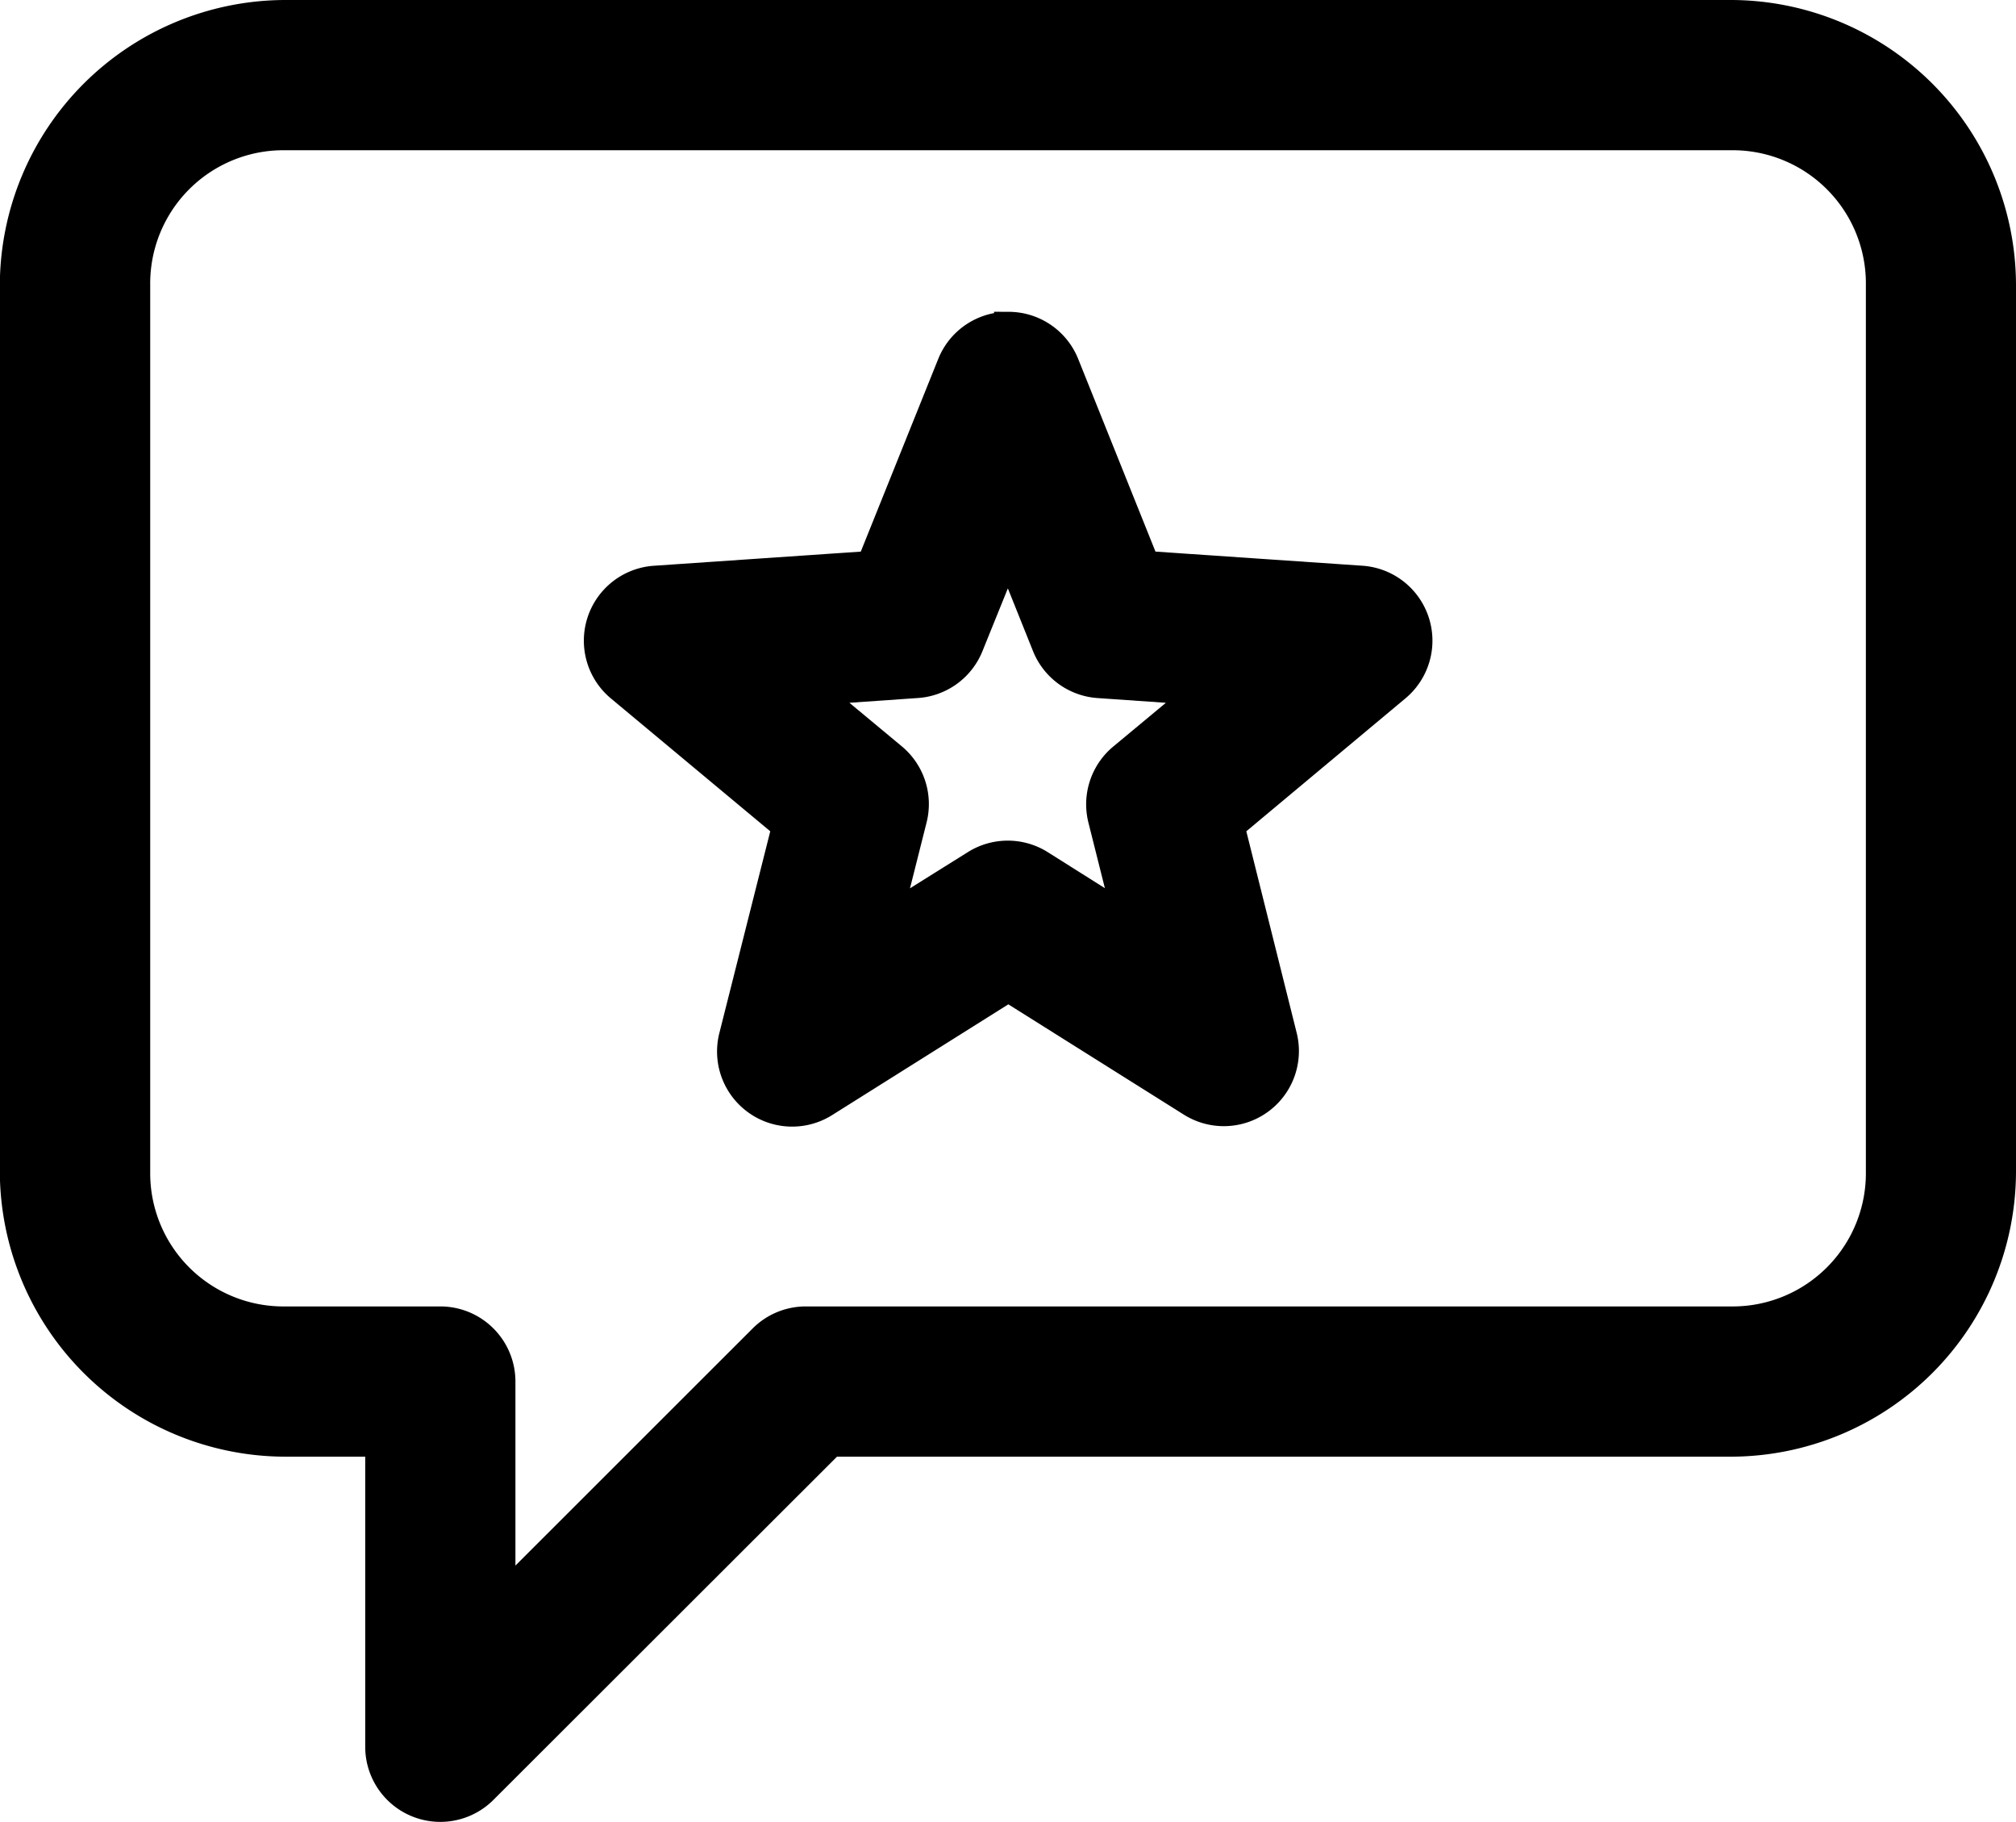 <svg xmlns="http://www.w3.org/2000/svg" width="23.46" height="21.197" viewBox="0 0 23.46 21.197">
  <path id="REVIEWS" d="M73.17,27.363A3.178,3.178,0,0,0,70,30.531V40.843a3.178,3.178,0,0,0,3.168,3.168h1.084v3.526h0a.724.724,0,0,0,1.234.513l4.044-4.039H90a3.173,3.173,0,0,0,3.162-3.168V30.531A3.173,3.173,0,0,0,90,27.363Zm0,1.448H90a1.7,1.7,0,0,1,1.715,1.72V40.843A1.7,1.7,0,0,1,90,42.563H79.234a.723.723,0,0,0-.513.208L75.7,45.79V43.284a.724.724,0,0,0-.721-.721H73.17a1.7,1.7,0,0,1-1.72-1.72V30.531a1.7,1.7,0,0,1,1.72-1.72Zm8.4,2.18a.723.723,0,0,0-.661.455l-.936,2.328-2.5.171a.724.724,0,0,0-.417,1.278l1.928,1.607-.615,2.437h0a.724.724,0,0,0,1.091.79l2.126-1.336,2.126,1.336a.724.724,0,0,0,1.084-.79l-.609-2.437,1.924-1.607a.724.724,0,0,0-.411-1.278l-2.506-.171-.934-2.328a.723.723,0,0,0-.684-.455Zm.011,2.666.433,1.08a.724.724,0,0,0,.619.448l1.17.081-.9.748h0a.724.724,0,0,0-.24.732l.283,1.127-.982-.619a.724.724,0,0,0-.769,0l-.99.619.284-1.127a.724.724,0,0,0-.236-.732l-.9-.748,1.165-.081a.724.724,0,0,0,.626-.448Z" transform="translate(-69.852 -27.213)" fill="currentColor" stroke="currentColor" stroke-width="0.3"/>
</svg>

